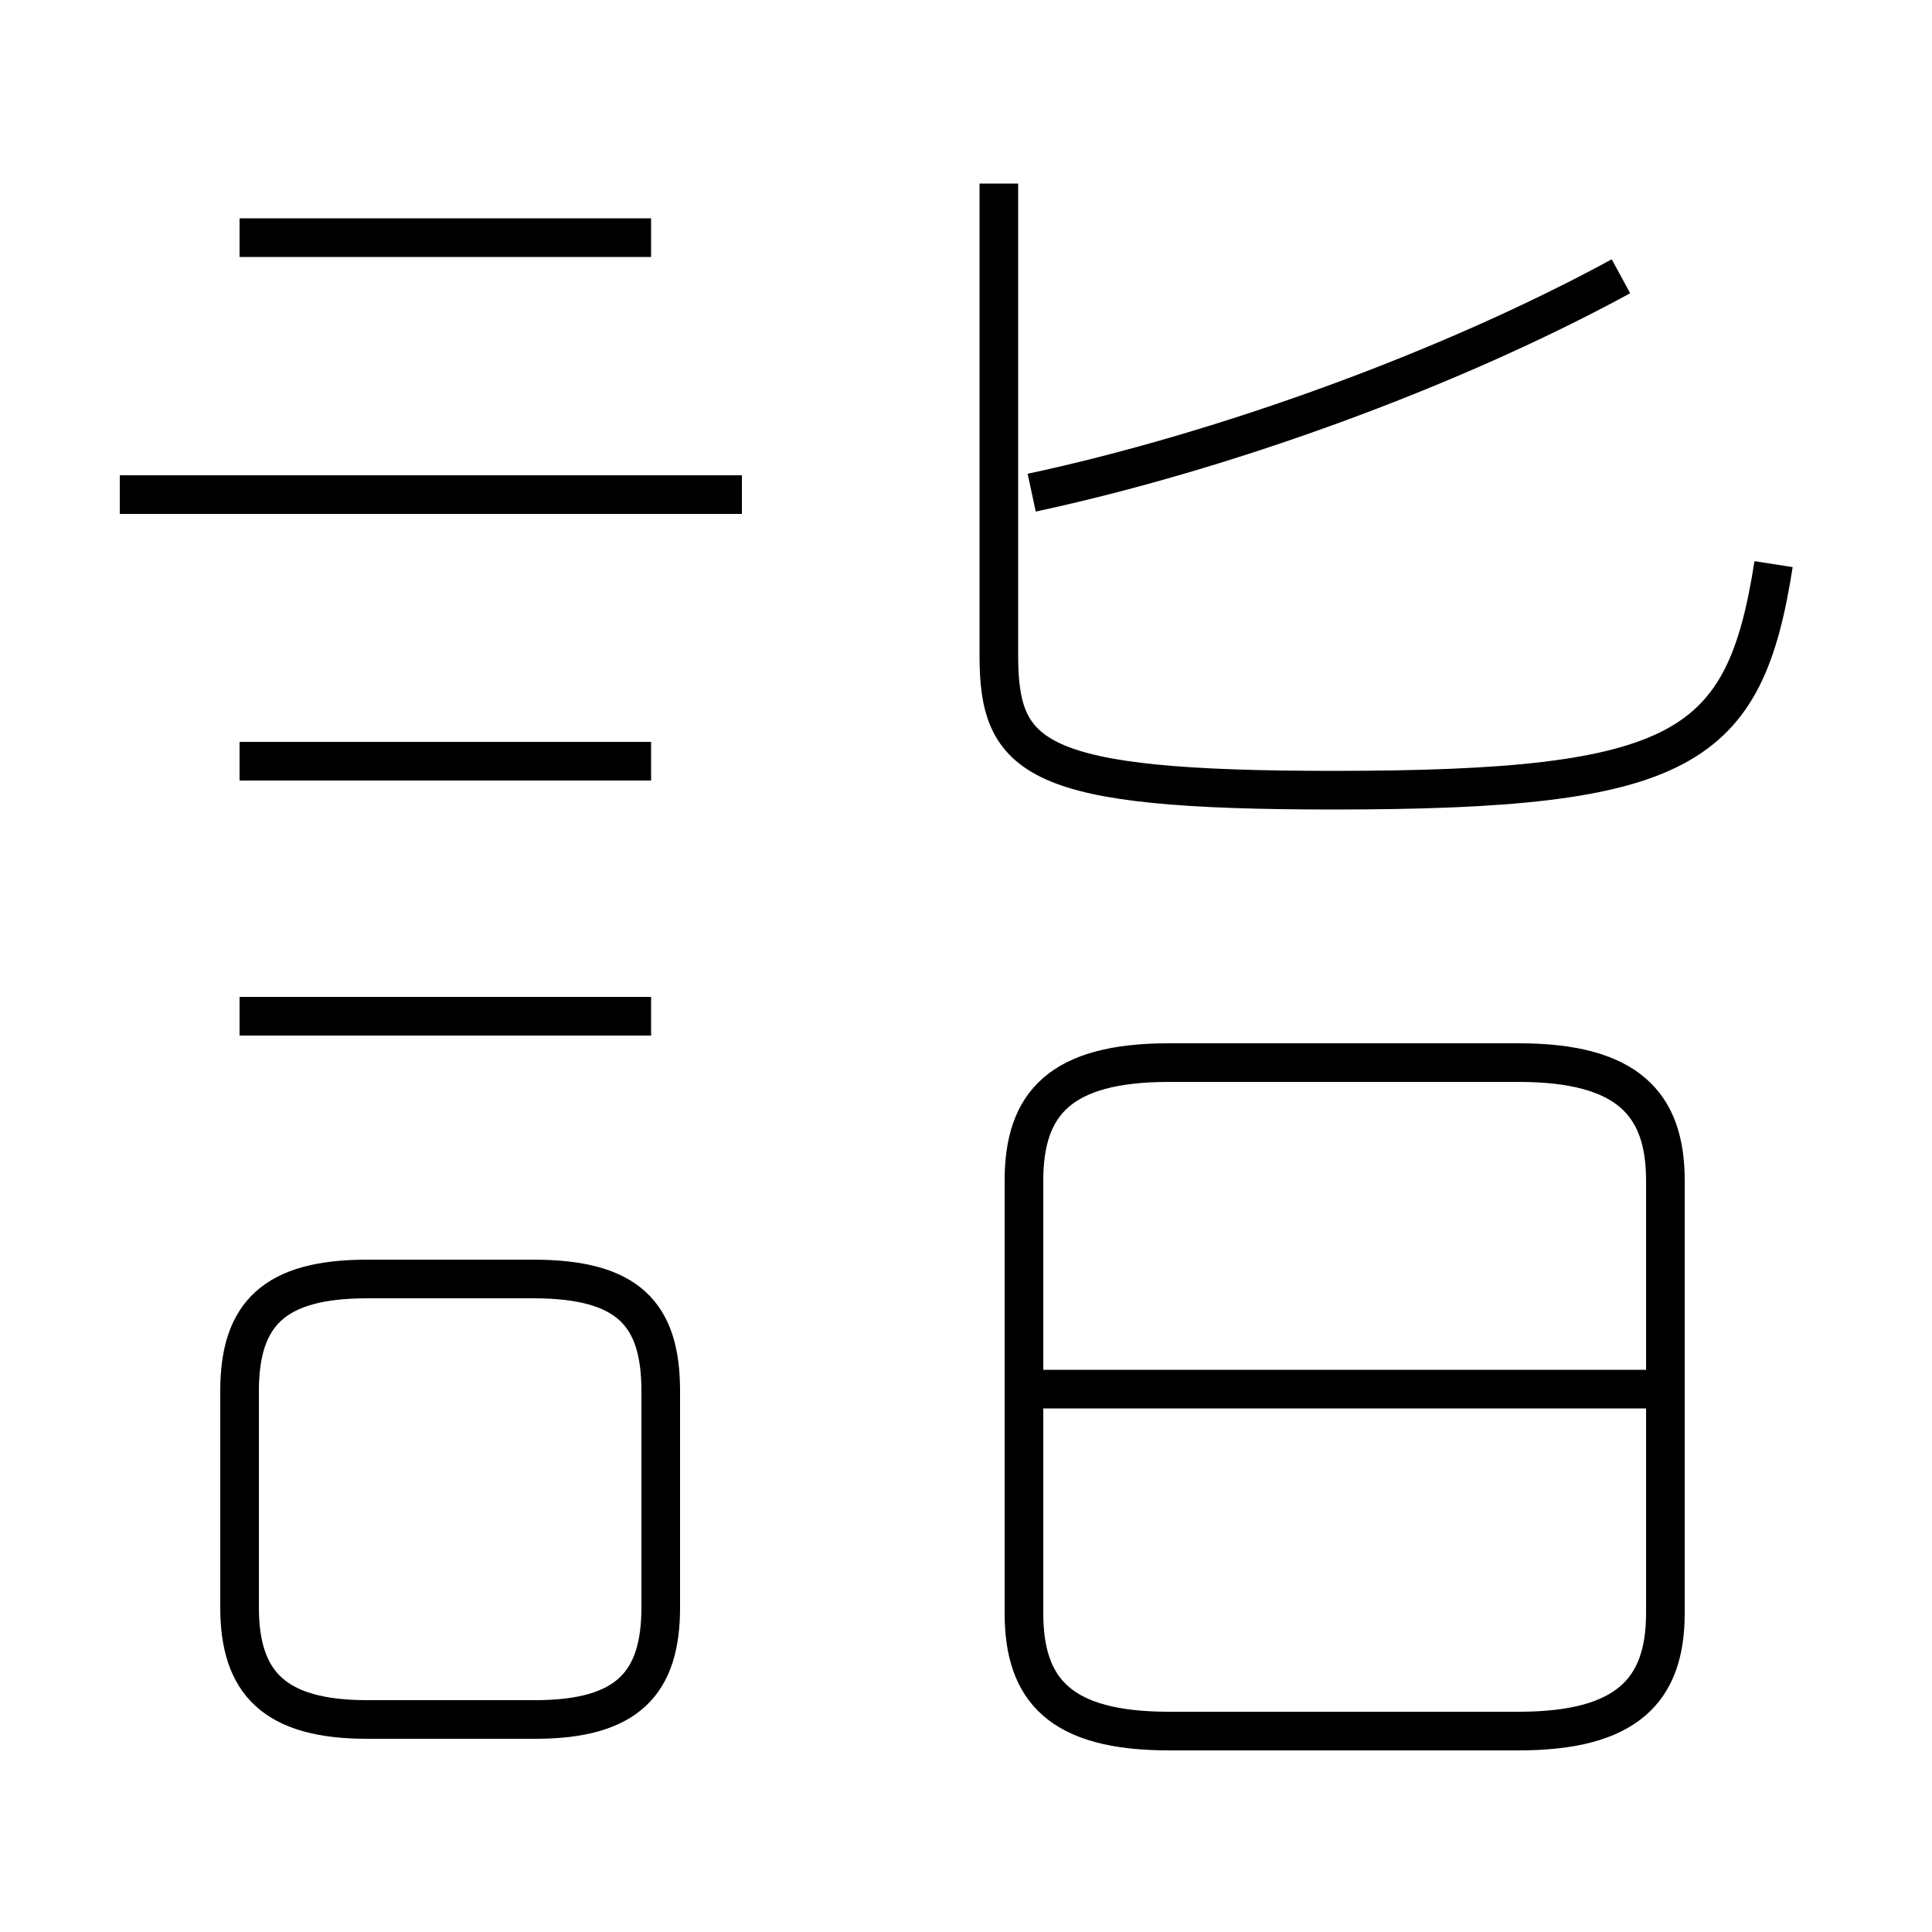 <?xml version='1.0' encoding='utf8'?>
<svg viewBox="0.0 -6.0 50.0 50.0" version="1.1" xmlns="http://www.w3.org/2000/svg">
<rect x="0.0" y="-6.0" width="50.0" height="50.0" fill="#808080" stroke="none"/>
<rect x="-1000" y="-1000" width="2000" height="2000" stroke="white" fill="white"/>
<g style="fill:white;stroke:#000000;  stroke-width:1">
<path d="M 45.9 -29.4 C 45.15 -24.6 43.6 -23.55 34.5 -23.55 C 26.75 -23.55 25.85 -24.35 25.85 -27.05 L 25.85 -39.25 M 9.5 0.5 L 13.85 0.5 C 16.25 0.5 17.1 -0.45 17.1 -2.4 L 17.1 -8.0 C 17.1 -10.0 16.25 -10.9 13.8 -10.9 L 9.5 -10.9 C 7.1 -10.9 6.2 -10.0 6.2 -8.0 L 6.2 -2.4 C 6.2 -0.45 7.1 0.5 9.5 0.5 Z M 16.85 -17.7 L 6.2 -17.7 M 16.85 -24.3 L 6.2 -24.3 M 19.2 -31.2 L 3.1 -31.2 M 30.25 0.8 L 39.3 0.8 C 42.1 0.8 43.1 -0.25 43.1 -2.25 L 43.1 -13.45 C 43.1 -15.45 42.1 -16.5 39.3 -16.5 L 30.25 -16.5 C 27.45 -16.5 26.5 -15.45 26.5 -13.45 L 26.5 -2.25 C 26.5 -0.25 27.45 0.8 30.25 0.8 Z M 42.75 -8.05 L 26.6 -8.05 M 16.85 -37.85 L 6.2 -37.85 M 26.7 -31.25 C 31.6 -32.3 37.45 -34.4 41.95 -36.85" transform="translate(0.0 38.0)" />
</g>
</svg>